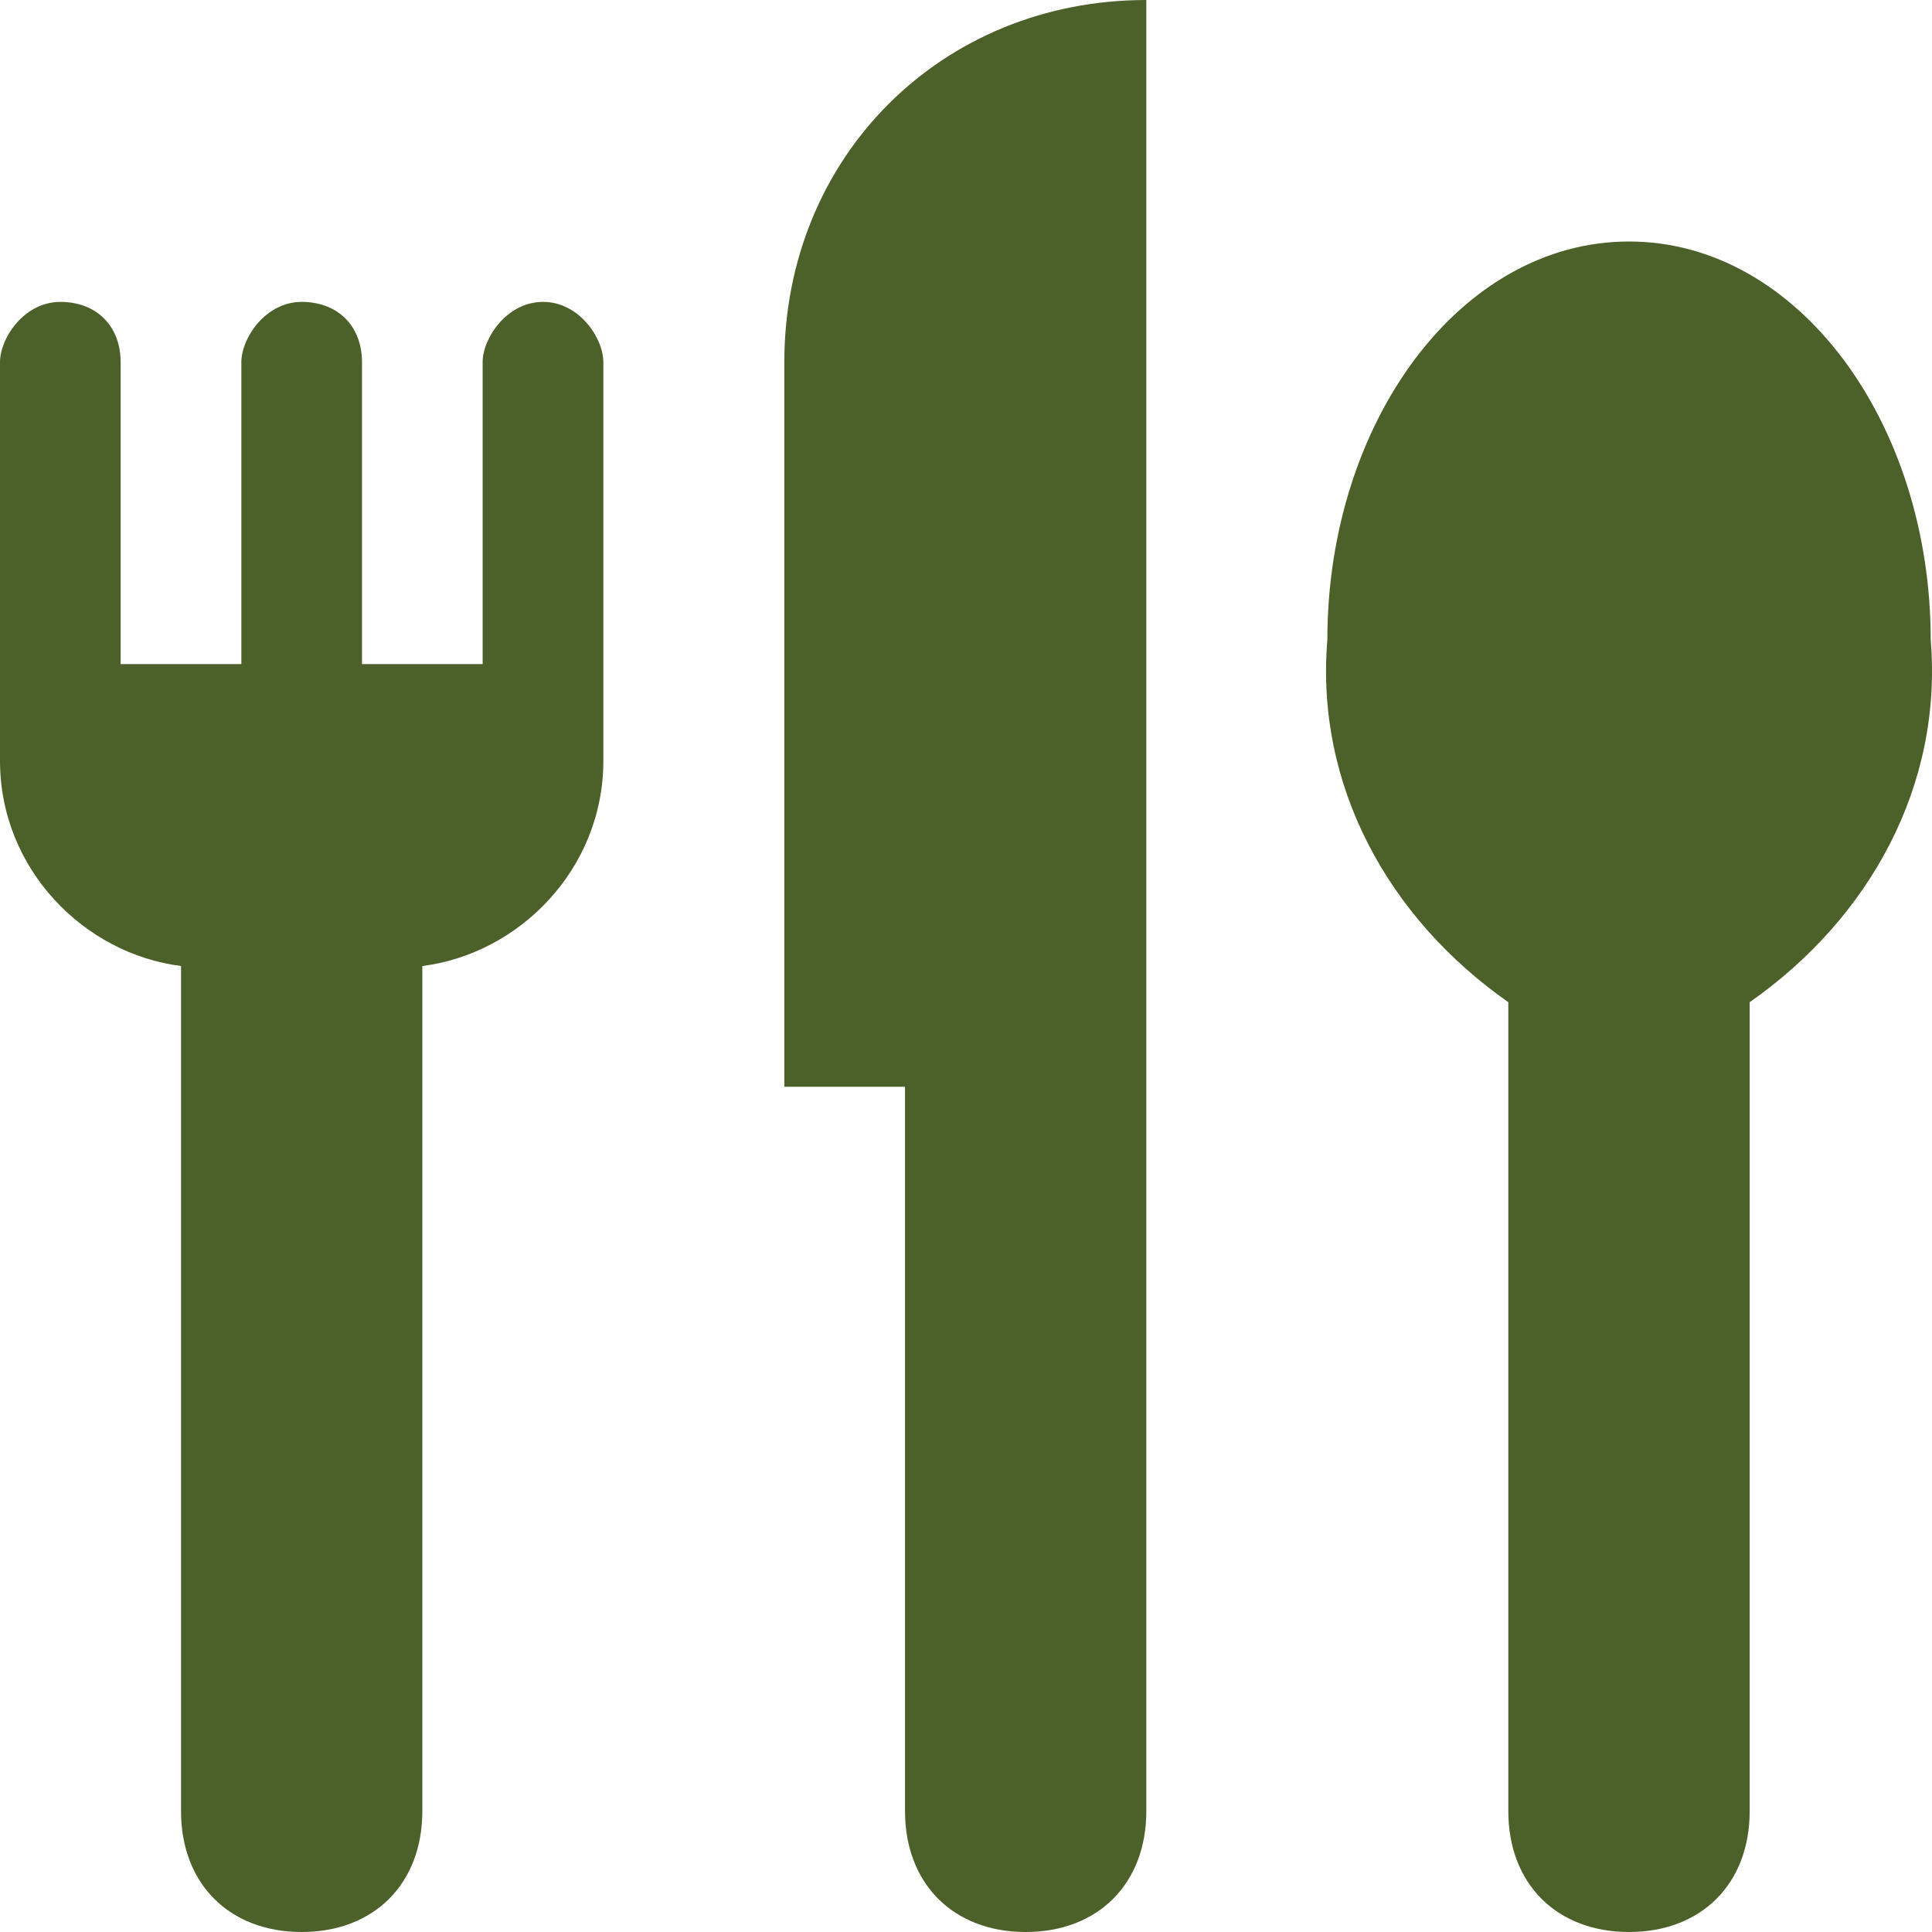 <svg width="27" height="27" viewBox="0 0 27 27" fill="none" xmlns="http://www.w3.org/2000/svg">
<path d="M7.589 4.219C7.083 4.219 6.745 4.725 6.745 5.062V9.281H5.059V5.062C5.059 4.556 4.722 4.219 4.216 4.219C3.71 4.219 3.373 4.725 3.373 5.062V9.281H1.686V5.062C1.686 4.556 1.349 4.219 0.843 4.219C0.337 4.219 0 4.725 0 5.062V10.631C0 12.15 1.18 13.331 2.53 13.5V25.312C2.53 26.325 3.204 27 4.216 27C5.228 27 5.902 26.325 5.902 25.312V13.5C7.251 13.331 8.432 12.15 8.432 10.631V5.062C8.432 4.725 8.095 4.219 7.589 4.219ZM10.961 5.062V15.188H12.648V25.312C12.648 26.325 13.322 27 14.334 27C15.346 27 16.02 26.325 16.02 25.312V0C13.154 0 10.961 2.194 10.961 5.062ZM22.766 3.375C20.405 3.375 18.55 5.906 18.55 8.944C18.381 10.969 19.393 12.825 21.079 14.006V25.312C21.079 26.325 21.754 27 22.766 27C23.778 27 24.452 26.325 24.452 25.312V14.006C26.139 12.825 27.15 10.969 26.982 8.944C26.982 5.906 25.127 3.375 22.766 3.375Z" fill="#4C6029"/>
</svg>
